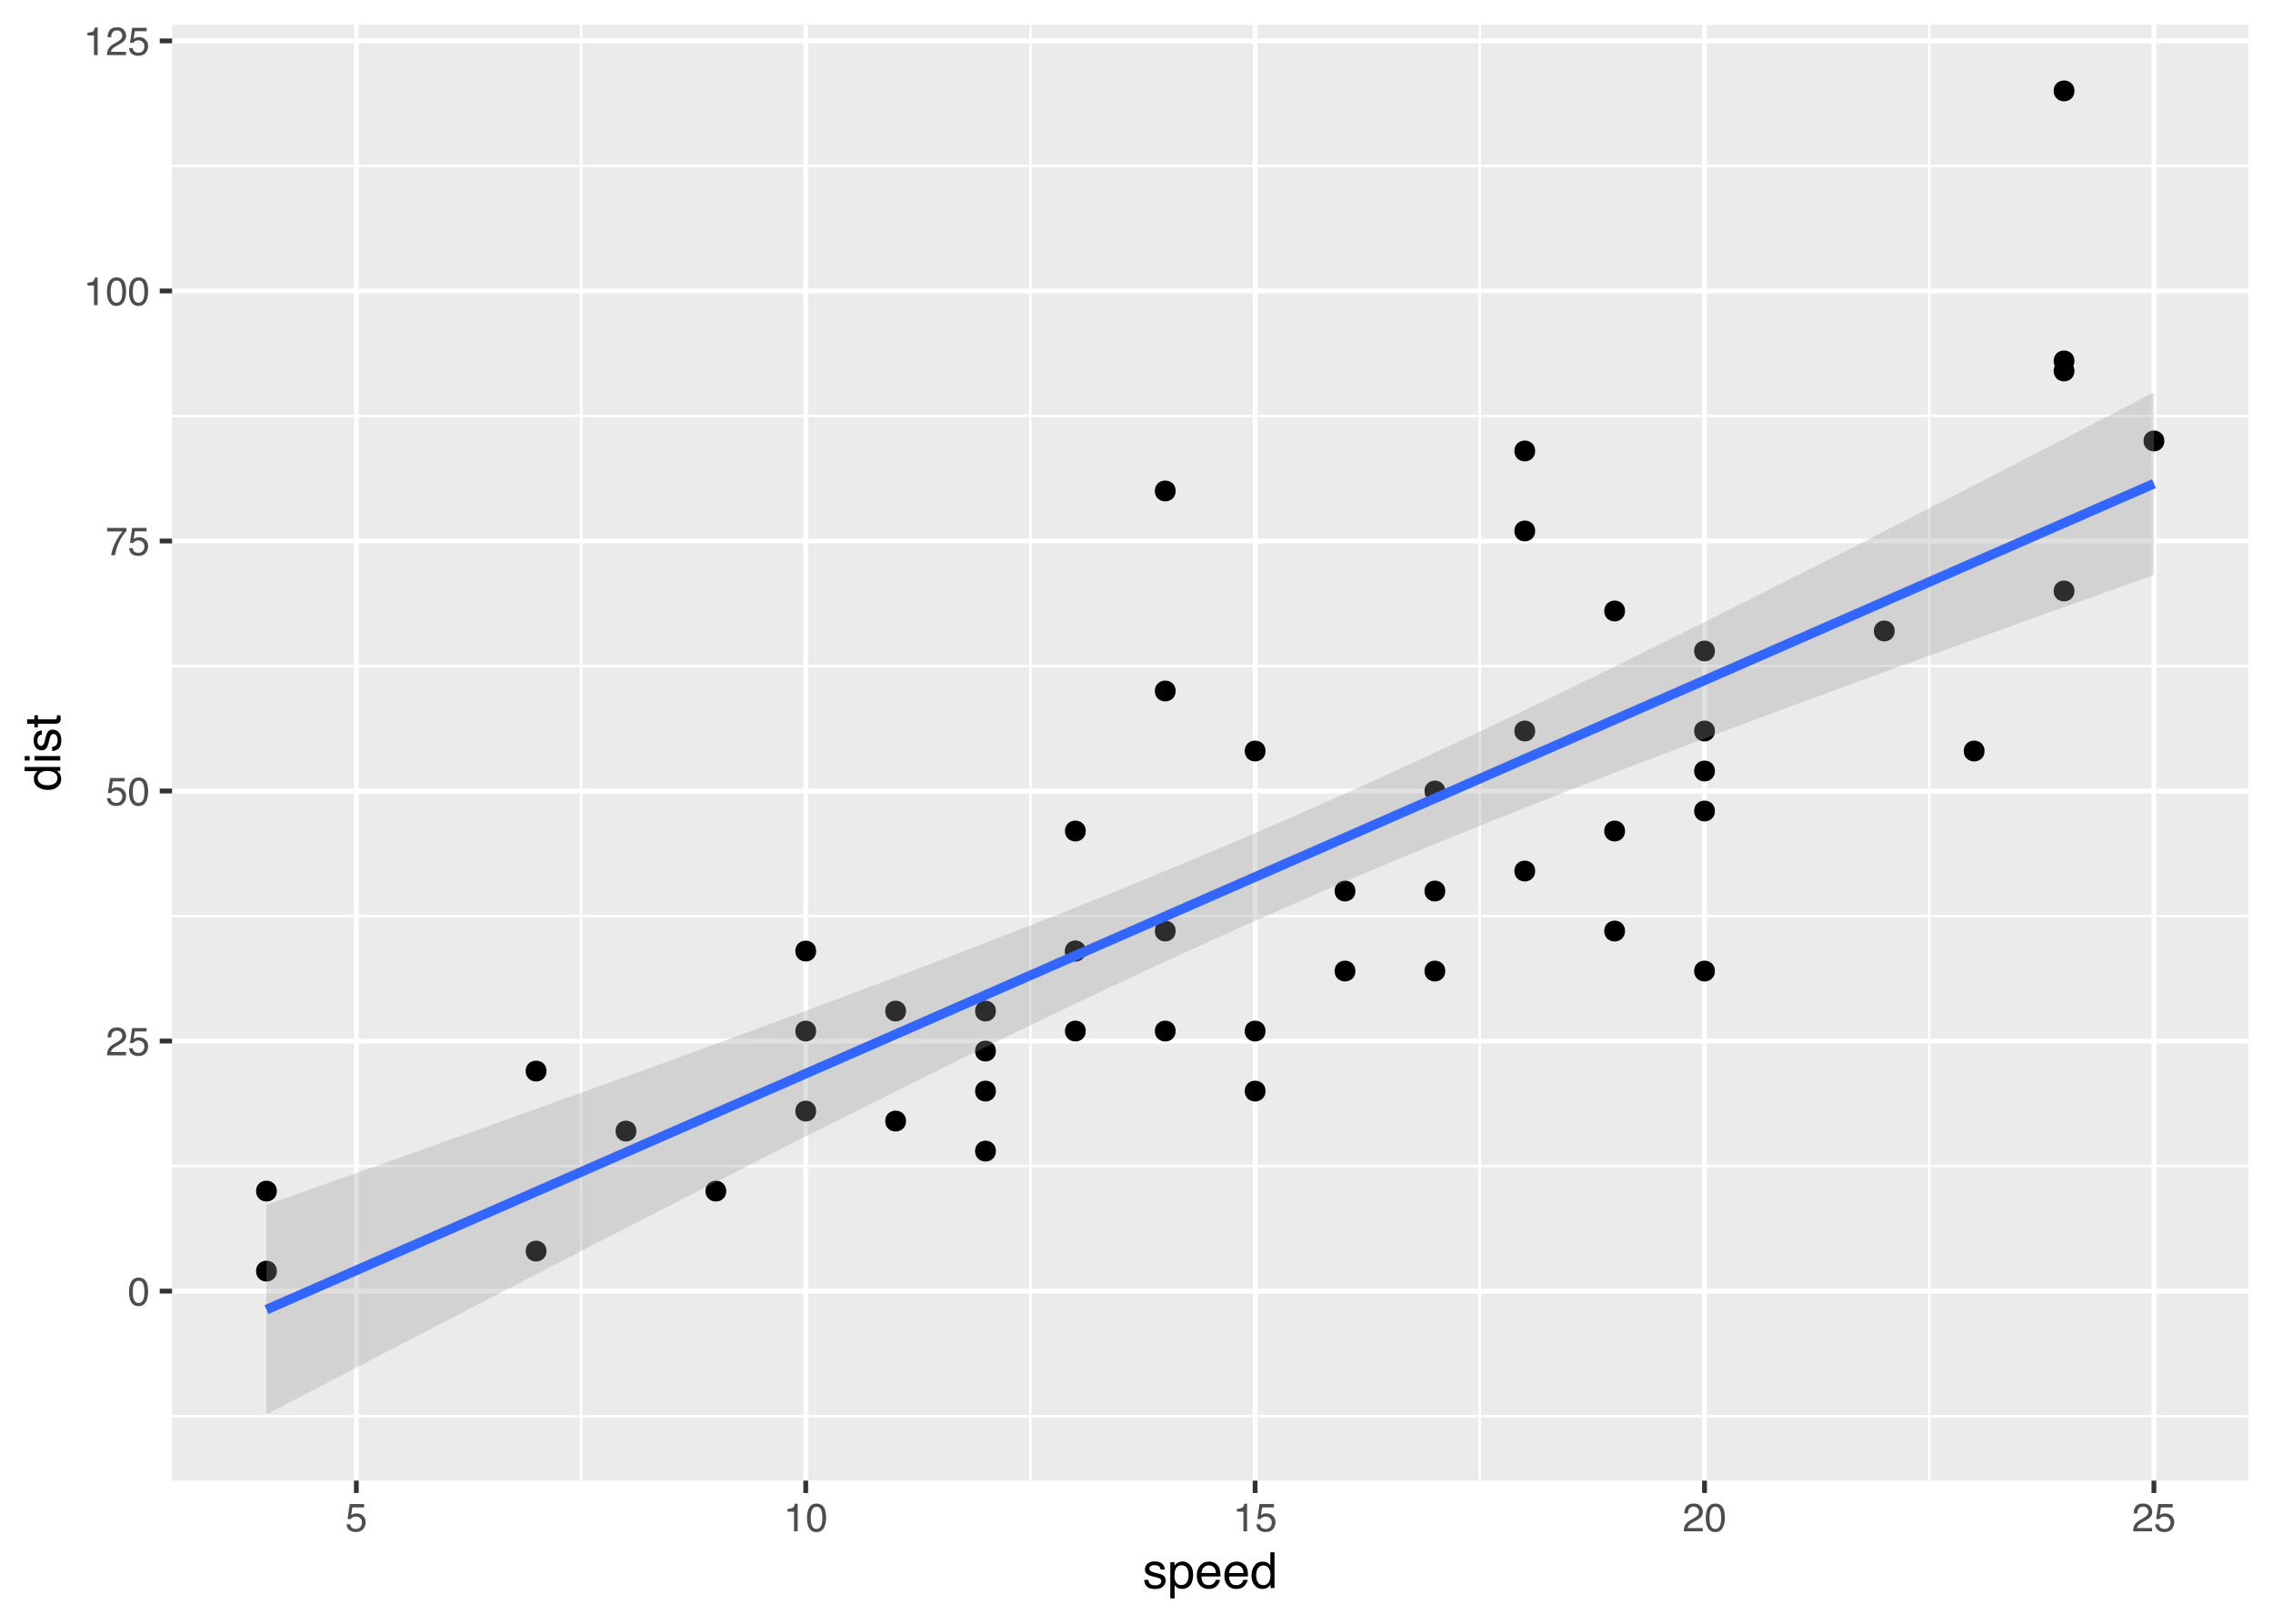 <?xml version="1.0" encoding="UTF-8"?>
<svg xmlns="http://www.w3.org/2000/svg" xmlns:xlink="http://www.w3.org/1999/xlink" width="504pt" height="360pt" viewBox="0 0 504 360" version="1.1">
<defs>
<g>
<symbol overflow="visible" id="glyph0-0">
<path style="stroke:none;" d="M 0.281 0 L 0.281 -6.312 L 5.297 -6.312 L 5.297 0 Z M 4.5 -0.797 L 4.5 -5.516 L 1.078 -5.516 L 1.078 -0.797 Z M 4.5 -0.797 "/>
</symbol>
<symbol overflow="visible" id="glyph0-1">
<path style="stroke:none;" d="M 2.375 -6.156 C 3.176 -6.156 3.754 -5.828 4.109 -5.172 C 4.379 -4.66 4.516 -3.961 4.516 -3.078 C 4.516 -2.242 4.391 -1.555 4.141 -1.016 C 3.785 -0.223 3.195 0.172 2.375 0.172 C 1.633 0.172 1.082 -0.148 0.719 -0.797 C 0.426 -1.328 0.281 -2.047 0.281 -2.953 C 0.281 -3.648 0.367 -4.25 0.547 -4.75 C 0.879 -5.688 1.488 -6.156 2.375 -6.156 Z M 2.375 -0.531 C 2.77 -0.531 3.086 -0.707 3.328 -1.062 C 3.566 -1.426 3.688 -2.086 3.688 -3.047 C 3.688 -3.754 3.598 -4.332 3.422 -4.781 C 3.254 -5.227 2.922 -5.453 2.422 -5.453 C 1.973 -5.453 1.641 -5.238 1.422 -4.812 C 1.211 -4.383 1.109 -3.754 1.109 -2.922 C 1.109 -2.297 1.176 -1.789 1.312 -1.406 C 1.52 -0.82 1.875 -0.531 2.375 -0.531 Z M 2.375 -0.531 "/>
</symbol>
<symbol overflow="visible" id="glyph0-2">
<path style="stroke:none;" d="M 0.281 0 C 0.301 -0.531 0.406 -0.988 0.594 -1.375 C 0.789 -1.77 1.164 -2.129 1.719 -2.453 L 2.547 -2.922 C 2.91 -3.141 3.164 -3.328 3.312 -3.484 C 3.551 -3.711 3.672 -3.984 3.672 -4.297 C 3.672 -4.648 3.562 -4.93 3.344 -5.141 C 3.133 -5.359 2.848 -5.469 2.484 -5.469 C 1.961 -5.469 1.598 -5.266 1.391 -4.859 C 1.285 -4.648 1.227 -4.352 1.219 -3.969 L 0.422 -3.969 C 0.43 -4.5 0.531 -4.938 0.719 -5.281 C 1.051 -5.875 1.645 -6.172 2.5 -6.172 C 3.195 -6.172 3.707 -5.977 4.031 -5.594 C 4.363 -5.219 4.531 -4.797 4.531 -4.328 C 4.531 -3.836 4.352 -3.414 4 -3.062 C 3.801 -2.863 3.441 -2.617 2.922 -2.328 L 2.344 -2 C 2.062 -1.844 1.836 -1.695 1.672 -1.562 C 1.391 -1.312 1.211 -1.035 1.141 -0.734 L 4.5 -0.734 L 4.5 0 Z M 0.281 0 "/>
</symbol>
<symbol overflow="visible" id="glyph0-3">
<path style="stroke:none;" d="M 1.094 -1.562 C 1.133 -1.125 1.336 -0.82 1.703 -0.656 C 1.879 -0.57 2.094 -0.531 2.344 -0.531 C 2.801 -0.531 3.141 -0.676 3.359 -0.969 C 3.578 -1.258 3.688 -1.582 3.688 -1.938 C 3.688 -2.363 3.555 -2.691 3.297 -2.922 C 3.035 -3.16 2.719 -3.281 2.344 -3.281 C 2.082 -3.281 1.852 -3.227 1.656 -3.125 C 1.469 -3.02 1.305 -2.879 1.172 -2.703 L 0.5 -2.734 L 0.969 -6.047 L 4.172 -6.047 L 4.172 -5.297 L 1.562 -5.297 L 1.297 -3.594 C 1.43 -3.695 1.566 -3.773 1.703 -3.828 C 1.93 -3.93 2.195 -3.984 2.5 -3.984 C 3.062 -3.984 3.535 -3.801 3.922 -3.438 C 4.316 -3.07 4.516 -2.609 4.516 -2.047 C 4.516 -1.461 4.332 -0.945 3.969 -0.5 C 3.613 -0.062 3.047 0.156 2.266 0.156 C 1.754 0.156 1.305 0.016 0.922 -0.266 C 0.547 -0.547 0.332 -0.977 0.281 -1.562 Z M 1.094 -1.562 "/>
</symbol>
<symbol overflow="visible" id="glyph0-4">
<path style="stroke:none;" d="M 4.594 -6.047 L 4.594 -5.375 C 4.395 -5.176 4.129 -4.836 3.797 -4.359 C 3.473 -3.891 3.188 -3.379 2.938 -2.828 C 2.688 -2.297 2.5 -1.812 2.375 -1.375 C 2.289 -1.082 2.18 -0.625 2.047 0 L 1.203 0 C 1.391 -1.176 1.816 -2.344 2.484 -3.5 C 2.879 -4.188 3.289 -4.773 3.719 -5.266 L 0.328 -5.266 L 0.328 -6.047 Z M 4.594 -6.047 "/>
</symbol>
<symbol overflow="visible" id="glyph0-5">
<path style="stroke:none;" d="M 0.844 -4.359 L 0.844 -4.953 C 1.395 -5.004 1.781 -5.094 2 -5.219 C 2.227 -5.344 2.395 -5.645 2.5 -6.125 L 3.109 -6.125 L 3.109 0 L 2.297 0 L 2.297 -4.359 Z M 0.844 -4.359 "/>
</symbol>
<symbol overflow="visible" id="glyph1-0">
<path style="stroke:none;" d="M 0.359 0 L 0.359 -7.891 L 6.625 -7.891 L 6.625 0 Z M 5.625 -0.984 L 5.625 -6.906 L 1.344 -6.906 L 1.344 -0.984 Z M 5.625 -0.984 "/>
</symbol>
<symbol overflow="visible" id="glyph1-1">
<path style="stroke:none;" d="M 1.281 -1.812 C 1.312 -1.488 1.395 -1.238 1.531 -1.062 C 1.77 -0.75 2.191 -0.594 2.797 -0.594 C 3.148 -0.594 3.461 -0.672 3.734 -0.828 C 4.004 -0.984 4.141 -1.223 4.141 -1.547 C 4.141 -1.797 4.031 -1.984 3.812 -2.109 C 3.676 -2.191 3.398 -2.285 2.984 -2.391 L 2.219 -2.578 C 1.727 -2.703 1.367 -2.836 1.141 -2.984 C 0.723 -3.254 0.516 -3.617 0.516 -4.078 C 0.516 -4.617 0.707 -5.055 1.094 -5.391 C 1.488 -5.734 2.02 -5.906 2.688 -5.906 C 3.551 -5.906 4.176 -5.648 4.562 -5.141 C 4.801 -4.816 4.914 -4.469 4.906 -4.094 L 4 -4.094 C 3.977 -4.312 3.898 -4.508 3.766 -4.688 C 3.547 -4.945 3.16 -5.078 2.609 -5.078 C 2.242 -5.078 1.969 -5.004 1.781 -4.859 C 1.594 -4.723 1.5 -4.539 1.5 -4.312 C 1.5 -4.062 1.625 -3.863 1.875 -3.719 C 2.008 -3.625 2.219 -3.539 2.5 -3.469 L 3.141 -3.312 C 3.836 -3.145 4.301 -2.984 4.531 -2.828 C 4.914 -2.578 5.109 -2.191 5.109 -1.672 C 5.109 -1.148 4.91 -0.703 4.516 -0.328 C 4.129 0.035 3.539 0.219 2.75 0.219 C 1.895 0.219 1.285 0.023 0.922 -0.359 C 0.566 -0.754 0.379 -1.238 0.359 -1.812 Z M 2.719 -5.891 Z M 2.719 -5.891 "/>
</symbol>
<symbol overflow="visible" id="glyph1-2">
<path style="stroke:none;" d="M 3.141 -0.656 C 3.586 -0.656 3.957 -0.844 4.25 -1.219 C 4.551 -1.594 4.703 -2.156 4.703 -2.906 C 4.703 -3.363 4.641 -3.758 4.516 -4.094 C 4.266 -4.727 3.805 -5.047 3.141 -5.047 C 2.461 -5.047 2.004 -4.711 1.766 -4.047 C 1.629 -3.68 1.562 -3.223 1.562 -2.672 C 1.562 -2.234 1.629 -1.859 1.766 -1.547 C 2.016 -0.953 2.473 -0.656 3.141 -0.656 Z M 0.641 -5.719 L 1.578 -5.719 L 1.578 -4.969 C 1.766 -5.227 1.973 -5.426 2.203 -5.562 C 2.535 -5.781 2.922 -5.891 3.359 -5.891 C 4.004 -5.891 4.555 -5.641 5.016 -5.141 C 5.473 -4.641 5.703 -3.926 5.703 -3 C 5.703 -1.75 5.375 -0.852 4.719 -0.312 C 4.301 0.02 3.816 0.188 3.266 0.188 C 2.828 0.188 2.461 0.094 2.172 -0.094 C 2.004 -0.195 1.812 -0.379 1.594 -0.641 L 1.594 2.297 L 0.641 2.297 Z M 0.641 -5.719 "/>
</symbol>
<symbol overflow="visible" id="glyph1-3">
<path style="stroke:none;" d="M 3.109 -5.875 C 3.516 -5.875 3.906 -5.781 4.281 -5.594 C 4.664 -5.406 4.961 -5.156 5.172 -4.844 C 5.359 -4.562 5.484 -4.223 5.547 -3.828 C 5.609 -3.566 5.641 -3.145 5.641 -2.562 L 1.422 -2.562 C 1.441 -1.977 1.578 -1.508 1.828 -1.156 C 2.086 -0.812 2.488 -0.641 3.031 -0.641 C 3.539 -0.641 3.945 -0.805 4.25 -1.141 C 4.414 -1.328 4.535 -1.551 4.609 -1.812 L 5.562 -1.812 C 5.531 -1.594 5.441 -1.352 5.297 -1.094 C 5.16 -0.832 5.004 -0.625 4.828 -0.469 C 4.535 -0.176 4.176 0.02 3.75 0.125 C 3.508 0.176 3.242 0.203 2.953 0.203 C 2.234 0.203 1.625 -0.055 1.125 -0.578 C 0.633 -1.098 0.391 -1.828 0.391 -2.766 C 0.391 -3.691 0.641 -4.441 1.141 -5.016 C 1.641 -5.586 2.297 -5.875 3.109 -5.875 Z M 4.641 -3.328 C 4.609 -3.754 4.52 -4.094 4.375 -4.344 C 4.102 -4.801 3.66 -5.031 3.047 -5.031 C 2.598 -5.031 2.223 -4.867 1.922 -4.547 C 1.629 -4.234 1.473 -3.828 1.453 -3.328 Z M 3.016 -5.891 Z M 3.016 -5.891 "/>
</symbol>
<symbol overflow="visible" id="glyph1-4">
<path style="stroke:none;" d="M 1.328 -2.812 C 1.328 -2.195 1.457 -1.68 1.719 -1.266 C 1.977 -0.848 2.395 -0.641 2.969 -0.641 C 3.414 -0.641 3.781 -0.832 4.062 -1.219 C 4.352 -1.602 4.5 -2.156 4.5 -2.875 C 4.5 -3.602 4.348 -4.141 4.047 -4.484 C 3.754 -4.836 3.391 -5.016 2.953 -5.016 C 2.473 -5.016 2.082 -4.828 1.781 -4.453 C 1.477 -4.078 1.328 -3.531 1.328 -2.812 Z M 2.781 -5.859 C 3.219 -5.859 3.586 -5.766 3.891 -5.578 C 4.055 -5.473 4.25 -5.285 4.469 -5.016 L 4.469 -7.922 L 5.391 -7.922 L 5.391 0 L 4.531 0 L 4.531 -0.797 C 4.301 -0.441 4.031 -0.188 3.719 -0.031 C 3.414 0.125 3.066 0.203 2.672 0.203 C 2.023 0.203 1.469 -0.062 1 -0.594 C 0.531 -1.133 0.297 -1.852 0.297 -2.75 C 0.297 -3.594 0.508 -4.32 0.938 -4.938 C 1.363 -5.551 1.977 -5.859 2.781 -5.859 Z M 2.781 -5.859 "/>
</symbol>
<symbol overflow="visible" id="glyph2-0">
<path style="stroke:none;" d="M 0 -0.359 L -7.891 -0.359 L -7.891 -6.625 L 0 -6.625 Z M -0.984 -5.625 L -6.906 -5.625 L -6.906 -1.344 L -0.984 -1.344 Z M -0.984 -5.625 "/>
</symbol>
<symbol overflow="visible" id="glyph2-1">
<path style="stroke:none;" d="M -2.812 -1.328 C -2.195 -1.328 -1.68 -1.457 -1.266 -1.719 C -0.848 -1.977 -0.641 -2.395 -0.641 -2.969 C -0.641 -3.414 -0.832 -3.781 -1.219 -4.062 C -1.602 -4.352 -2.156 -4.5 -2.875 -4.5 C -3.602 -4.5 -4.141 -4.348 -4.484 -4.047 C -4.836 -3.754 -5.016 -3.391 -5.016 -2.953 C -5.016 -2.473 -4.828 -2.082 -4.453 -1.781 C -4.078 -1.477 -3.531 -1.328 -2.812 -1.328 Z M -5.859 -2.781 C -5.859 -3.219 -5.766 -3.586 -5.578 -3.891 C -5.473 -4.055 -5.285 -4.25 -5.016 -4.469 L -7.922 -4.469 L -7.922 -5.391 L 0 -5.391 L 0 -4.531 L -0.797 -4.531 C -0.441 -4.301 -0.188 -4.031 -0.031 -3.719 C 0.125 -3.414 0.203 -3.066 0.203 -2.672 C 0.203 -2.023 -0.062 -1.469 -0.594 -1 C -1.133 -0.531 -1.852 -0.297 -2.75 -0.297 C -3.594 -0.297 -4.32 -0.508 -4.938 -0.938 C -5.551 -1.363 -5.859 -1.977 -5.859 -2.781 Z M -5.859 -2.781 "/>
</symbol>
<symbol overflow="visible" id="glyph2-2">
<path style="stroke:none;" d="M -5.719 -0.703 L -5.719 -1.688 L 0 -1.688 L 0 -0.703 Z M -7.891 -0.703 L -7.891 -1.688 L -6.797 -1.688 L -6.797 -0.703 Z M -7.891 -0.703 "/>
</symbol>
<symbol overflow="visible" id="glyph2-3">
<path style="stroke:none;" d="M -1.812 -1.281 C -1.488 -1.312 -1.238 -1.395 -1.062 -1.531 C -0.75 -1.77 -0.594 -2.191 -0.594 -2.797 C -0.594 -3.148 -0.672 -3.461 -0.828 -3.734 C -0.984 -4.004 -1.223 -4.141 -1.547 -4.141 C -1.797 -4.141 -1.984 -4.031 -2.109 -3.812 C -2.191 -3.676 -2.285 -3.398 -2.391 -2.984 L -2.578 -2.219 C -2.703 -1.727 -2.836 -1.367 -2.984 -1.141 C -3.254 -0.723 -3.617 -0.516 -4.078 -0.516 C -4.617 -0.516 -5.055 -0.707 -5.391 -1.094 C -5.734 -1.488 -5.906 -2.02 -5.906 -2.688 C -5.906 -3.551 -5.648 -4.176 -5.141 -4.562 C -4.816 -4.801 -4.469 -4.914 -4.094 -4.906 L -4.094 -4 C -4.312 -3.977 -4.508 -3.898 -4.688 -3.766 C -4.945 -3.547 -5.078 -3.16 -5.078 -2.609 C -5.078 -2.242 -5.004 -1.969 -4.859 -1.781 C -4.723 -1.594 -4.539 -1.5 -4.312 -1.5 C -4.062 -1.5 -3.863 -1.625 -3.719 -1.875 C -3.625 -2.008 -3.539 -2.219 -3.469 -2.5 L -3.312 -3.141 C -3.145 -3.836 -2.984 -4.301 -2.828 -4.531 C -2.578 -4.914 -2.191 -5.109 -1.672 -5.109 C -1.148 -5.109 -0.703 -4.91 -0.328 -4.516 C 0.035 -4.129 0.219 -3.539 0.219 -2.75 C 0.219 -1.895 0.023 -1.285 -0.359 -0.922 C -0.754 -0.566 -1.238 -0.379 -1.812 -0.359 Z M -5.891 -2.719 Z M -5.891 -2.719 "/>
</symbol>
<symbol overflow="visible" id="glyph2-4">
<path style="stroke:none;" d="M -7.359 -0.906 L -7.359 -1.875 L -5.75 -1.875 L -5.75 -2.797 L -4.969 -2.797 L -4.969 -1.875 L -1.203 -1.875 C -1.004 -1.875 -0.875 -1.941 -0.812 -2.078 C -0.77 -2.16 -0.75 -2.285 -0.75 -2.453 C -0.75 -2.504 -0.75 -2.555 -0.75 -2.609 C -0.75 -2.66 -0.754 -2.723 -0.766 -2.797 L 0 -2.797 C 0.031 -2.68 0.051 -2.562 0.062 -2.438 C 0.082 -2.32 0.094 -2.195 0.094 -2.062 C 0.094 -1.613 -0.02 -1.305 -0.25 -1.141 C -0.488 -0.984 -0.789 -0.906 -1.156 -0.906 L -4.969 -0.906 L -4.969 -0.125 L -5.75 -0.125 L -5.75 -0.906 Z M -7.359 -0.906 "/>
</symbol>
</g>
<clipPath id="clip1">
  <path d="M 38.156 5.48 L 498.52 5.48 L 498.52 328.27 L 38.156 328.27 Z M 38.156 5.48 "/>
</clipPath>
<clipPath id="clip2">
  <path d="M 38.156 313 L 498.52 313 L 498.52 315 L 38.156 315 Z M 38.156 313 "/>
</clipPath>
<clipPath id="clip3">
  <path d="M 38.156 258 L 498.52 258 L 498.52 259 L 38.156 259 Z M 38.156 258 "/>
</clipPath>
<clipPath id="clip4">
  <path d="M 38.156 202 L 498.52 202 L 498.52 204 L 38.156 204 Z M 38.156 202 "/>
</clipPath>
<clipPath id="clip5">
  <path d="M 38.156 147 L 498.52 147 L 498.52 148 L 38.156 148 Z M 38.156 147 "/>
</clipPath>
<clipPath id="clip6">
  <path d="M 38.156 91 L 498.52 91 L 498.52 93 L 38.156 93 Z M 38.156 91 "/>
</clipPath>
<clipPath id="clip7">
  <path d="M 38.156 36 L 498.52 36 L 498.52 38 L 38.156 38 Z M 38.156 36 "/>
</clipPath>
<clipPath id="clip8">
  <path d="M 128 5.48 L 130 5.48 L 130 328.27 L 128 328.27 Z M 128 5.48 "/>
</clipPath>
<clipPath id="clip9">
  <path d="M 228 5.48 L 229 5.48 L 229 328.27 L 228 328.27 Z M 228 5.48 "/>
</clipPath>
<clipPath id="clip10">
  <path d="M 327 5.48 L 329 5.48 L 329 328.27 L 327 328.27 Z M 327 5.48 "/>
</clipPath>
<clipPath id="clip11">
  <path d="M 427 5.48 L 429 5.48 L 429 328.27 L 427 328.27 Z M 427 5.48 "/>
</clipPath>
<clipPath id="clip12">
  <path d="M 38.156 285 L 498.52 285 L 498.52 287 L 38.156 287 Z M 38.156 285 "/>
</clipPath>
<clipPath id="clip13">
  <path d="M 38.156 230 L 498.52 230 L 498.52 232 L 38.156 232 Z M 38.156 230 "/>
</clipPath>
<clipPath id="clip14">
  <path d="M 38.156 174 L 498.52 174 L 498.52 176 L 38.156 176 Z M 38.156 174 "/>
</clipPath>
<clipPath id="clip15">
  <path d="M 38.156 119 L 498.52 119 L 498.52 121 L 38.156 121 Z M 38.156 119 "/>
</clipPath>
<clipPath id="clip16">
  <path d="M 38.156 63 L 498.52 63 L 498.52 66 L 38.156 66 Z M 38.156 63 "/>
</clipPath>
<clipPath id="clip17">
  <path d="M 38.156 8 L 498.52 8 L 498.52 10 L 38.156 10 Z M 38.156 8 "/>
</clipPath>
<clipPath id="clip18">
  <path d="M 78 5.48 L 80 5.48 L 80 328.27 L 78 328.27 Z M 78 5.48 "/>
</clipPath>
<clipPath id="clip19">
  <path d="M 178 5.48 L 180 5.48 L 180 328.27 L 178 328.27 Z M 178 5.48 "/>
</clipPath>
<clipPath id="clip20">
  <path d="M 277 5.48 L 279 5.48 L 279 328.27 L 277 328.27 Z M 277 5.48 "/>
</clipPath>
<clipPath id="clip21">
  <path d="M 377 5.48 L 379 5.48 L 379 328.27 L 377 328.27 Z M 377 5.48 "/>
</clipPath>
<clipPath id="clip22">
  <path d="M 477 5.48 L 479 5.48 L 479 328.27 L 477 328.27 Z M 477 5.48 "/>
</clipPath>
</defs>
<g id="surface29">
<rect x="0" y="0" width="504" height="360" style="fill:rgb(100%,100%,100%);fill-opacity:1;stroke:none;"/>
<rect x="0" y="0" width="504" height="360" style="fill:rgb(100%,100%,100%);fill-opacity:1;stroke:none;"/>
<path style="fill:none;stroke-width:1.067;stroke-linecap:round;stroke-linejoin:round;stroke:rgb(100%,100%,100%);stroke-opacity:1;stroke-miterlimit:10;" d="M 0 360 L 504 360 L 504 0 L 0 0 Z M 0 360 "/>
<g clip-path="url(#clip1)" clip-rule="nonzero">
<path style=" stroke:none;fill-rule:nonzero;fill:rgb(92.157%,92.157%,92.157%);fill-opacity:1;" d="M 38.156 328.266 L 498.52 328.266 L 498.52 5.477 L 38.156 5.477 Z M 38.156 328.266 "/>
</g>
<g clip-path="url(#clip2)" clip-rule="nonzero">
<path style="fill:none;stroke-width:0.533;stroke-linecap:butt;stroke-linejoin:round;stroke:rgb(100%,100%,100%);stroke-opacity:1;stroke-miterlimit:10;" d="M 38.156 313.973 L 498.52 313.973 "/>
</g>
<g clip-path="url(#clip3)" clip-rule="nonzero">
<path style="fill:none;stroke-width:0.533;stroke-linecap:butt;stroke-linejoin:round;stroke:rgb(100%,100%,100%);stroke-opacity:1;stroke-miterlimit:10;" d="M 38.156 258.535 L 498.52 258.535 "/>
</g>
<g clip-path="url(#clip4)" clip-rule="nonzero">
<path style="fill:none;stroke-width:0.533;stroke-linecap:butt;stroke-linejoin:round;stroke:rgb(100%,100%,100%);stroke-opacity:1;stroke-miterlimit:10;" d="M 38.156 203.098 L 498.52 203.098 "/>
</g>
<g clip-path="url(#clip5)" clip-rule="nonzero">
<path style="fill:none;stroke-width:0.533;stroke-linecap:butt;stroke-linejoin:round;stroke:rgb(100%,100%,100%);stroke-opacity:1;stroke-miterlimit:10;" d="M 38.156 147.66 L 498.52 147.66 "/>
</g>
<g clip-path="url(#clip6)" clip-rule="nonzero">
<path style="fill:none;stroke-width:0.533;stroke-linecap:butt;stroke-linejoin:round;stroke:rgb(100%,100%,100%);stroke-opacity:1;stroke-miterlimit:10;" d="M 38.156 92.223 L 498.52 92.223 "/>
</g>
<g clip-path="url(#clip7)" clip-rule="nonzero">
<path style="fill:none;stroke-width:0.533;stroke-linecap:butt;stroke-linejoin:round;stroke:rgb(100%,100%,100%);stroke-opacity:1;stroke-miterlimit:10;" d="M 38.156 36.781 L 498.52 36.781 "/>
</g>
<g clip-path="url(#clip8)" clip-rule="nonzero">
<path style="fill:none;stroke-width:0.533;stroke-linecap:butt;stroke-linejoin:round;stroke:rgb(100%,100%,100%);stroke-opacity:1;stroke-miterlimit:10;" d="M 128.836 328.266 L 128.836 5.48 "/>
</g>
<g clip-path="url(#clip9)" clip-rule="nonzero">
<path style="fill:none;stroke-width:0.533;stroke-linecap:butt;stroke-linejoin:round;stroke:rgb(100%,100%,100%);stroke-opacity:1;stroke-miterlimit:10;" d="M 228.48 328.266 L 228.48 5.48 "/>
</g>
<g clip-path="url(#clip10)" clip-rule="nonzero">
<path style="fill:none;stroke-width:0.533;stroke-linecap:butt;stroke-linejoin:round;stroke:rgb(100%,100%,100%);stroke-opacity:1;stroke-miterlimit:10;" d="M 328.125 328.266 L 328.125 5.48 "/>
</g>
<g clip-path="url(#clip11)" clip-rule="nonzero">
<path style="fill:none;stroke-width:0.533;stroke-linecap:butt;stroke-linejoin:round;stroke:rgb(100%,100%,100%);stroke-opacity:1;stroke-miterlimit:10;" d="M 427.773 328.266 L 427.773 5.48 "/>
</g>
<g clip-path="url(#clip12)" clip-rule="nonzero">
<path style="fill:none;stroke-width:1.067;stroke-linecap:butt;stroke-linejoin:round;stroke:rgb(100%,100%,100%);stroke-opacity:1;stroke-miterlimit:10;" d="M 38.156 286.254 L 498.52 286.254 "/>
</g>
<g clip-path="url(#clip13)" clip-rule="nonzero">
<path style="fill:none;stroke-width:1.067;stroke-linecap:butt;stroke-linejoin:round;stroke:rgb(100%,100%,100%);stroke-opacity:1;stroke-miterlimit:10;" d="M 38.156 230.816 L 498.52 230.816 "/>
</g>
<g clip-path="url(#clip14)" clip-rule="nonzero">
<path style="fill:none;stroke-width:1.067;stroke-linecap:butt;stroke-linejoin:round;stroke:rgb(100%,100%,100%);stroke-opacity:1;stroke-miterlimit:10;" d="M 38.156 175.379 L 498.52 175.379 "/>
</g>
<g clip-path="url(#clip15)" clip-rule="nonzero">
<path style="fill:none;stroke-width:1.067;stroke-linecap:butt;stroke-linejoin:round;stroke:rgb(100%,100%,100%);stroke-opacity:1;stroke-miterlimit:10;" d="M 38.156 119.941 L 498.52 119.941 "/>
</g>
<g clip-path="url(#clip16)" clip-rule="nonzero">
<path style="fill:none;stroke-width:1.067;stroke-linecap:butt;stroke-linejoin:round;stroke:rgb(100%,100%,100%);stroke-opacity:1;stroke-miterlimit:10;" d="M 38.156 64.504 L 498.52 64.504 "/>
</g>
<g clip-path="url(#clip17)" clip-rule="nonzero">
<path style="fill:none;stroke-width:1.067;stroke-linecap:butt;stroke-linejoin:round;stroke:rgb(100%,100%,100%);stroke-opacity:1;stroke-miterlimit:10;" d="M 38.156 9.062 L 498.52 9.062 "/>
</g>
<g clip-path="url(#clip18)" clip-rule="nonzero">
<path style="fill:none;stroke-width:1.067;stroke-linecap:butt;stroke-linejoin:round;stroke:rgb(100%,100%,100%);stroke-opacity:1;stroke-miterlimit:10;" d="M 79.012 328.266 L 79.012 5.48 "/>
</g>
<g clip-path="url(#clip19)" clip-rule="nonzero">
<path style="fill:none;stroke-width:1.067;stroke-linecap:butt;stroke-linejoin:round;stroke:rgb(100%,100%,100%);stroke-opacity:1;stroke-miterlimit:10;" d="M 178.656 328.266 L 178.656 5.48 "/>
</g>
<g clip-path="url(#clip20)" clip-rule="nonzero">
<path style="fill:none;stroke-width:1.067;stroke-linecap:butt;stroke-linejoin:round;stroke:rgb(100%,100%,100%);stroke-opacity:1;stroke-miterlimit:10;" d="M 278.305 328.266 L 278.305 5.48 "/>
</g>
<g clip-path="url(#clip21)" clip-rule="nonzero">
<path style="fill:none;stroke-width:1.067;stroke-linecap:butt;stroke-linejoin:round;stroke:rgb(100%,100%,100%);stroke-opacity:1;stroke-miterlimit:10;" d="M 377.949 328.266 L 377.949 5.48 "/>
</g>
<g clip-path="url(#clip22)" clip-rule="nonzero">
<path style="fill:none;stroke-width:1.067;stroke-linecap:butt;stroke-linejoin:round;stroke:rgb(100%,100%,100%);stroke-opacity:1;stroke-miterlimit:10;" d="M 477.594 328.266 L 477.594 5.48 "/>
</g>
<path style="fill-rule:nonzero;fill:rgb(0%,0%,0%);fill-opacity:1;stroke-width:0.709;stroke-linecap:round;stroke-linejoin:round;stroke:rgb(0%,0%,0%);stroke-opacity:1;stroke-miterlimit:10;" d="M 61.035 281.82 C 61.035 284.426 57.129 284.426 57.129 281.82 C 57.129 279.211 61.035 279.211 61.035 281.82 "/>
<path style="fill-rule:nonzero;fill:rgb(0%,0%,0%);fill-opacity:1;stroke-width:0.709;stroke-linecap:round;stroke-linejoin:round;stroke:rgb(0%,0%,0%);stroke-opacity:1;stroke-miterlimit:10;" d="M 61.035 264.078 C 61.035 266.684 57.129 266.684 57.129 264.078 C 57.129 261.473 61.035 261.473 61.035 264.078 "/>
<path style="fill-rule:nonzero;fill:rgb(0%,0%,0%);fill-opacity:1;stroke-width:0.709;stroke-linecap:round;stroke-linejoin:round;stroke:rgb(0%,0%,0%);stroke-opacity:1;stroke-miterlimit:10;" d="M 120.824 277.383 C 120.824 279.992 116.914 279.992 116.914 277.383 C 116.914 274.777 120.824 274.777 120.824 277.383 "/>
<path style="fill-rule:nonzero;fill:rgb(0%,0%,0%);fill-opacity:1;stroke-width:0.709;stroke-linecap:round;stroke-linejoin:round;stroke:rgb(0%,0%,0%);stroke-opacity:1;stroke-miterlimit:10;" d="M 120.824 237.469 C 120.824 240.074 116.914 240.074 116.914 237.469 C 116.914 234.863 120.824 234.863 120.824 237.469 "/>
<path style="fill-rule:nonzero;fill:rgb(0%,0%,0%);fill-opacity:1;stroke-width:0.709;stroke-linecap:round;stroke-linejoin:round;stroke:rgb(0%,0%,0%);stroke-opacity:1;stroke-miterlimit:10;" d="M 140.754 250.773 C 140.754 253.379 136.844 253.379 136.844 250.773 C 136.844 248.168 140.754 248.168 140.754 250.773 "/>
<path style="fill-rule:nonzero;fill:rgb(0%,0%,0%);fill-opacity:1;stroke-width:0.709;stroke-linecap:round;stroke-linejoin:round;stroke:rgb(0%,0%,0%);stroke-opacity:1;stroke-miterlimit:10;" d="M 160.684 264.078 C 160.684 266.684 156.773 266.684 156.773 264.078 C 156.773 261.473 160.684 261.473 160.684 264.078 "/>
<path style="fill-rule:nonzero;fill:rgb(0%,0%,0%);fill-opacity:1;stroke-width:0.709;stroke-linecap:round;stroke-linejoin:round;stroke:rgb(0%,0%,0%);stroke-opacity:1;stroke-miterlimit:10;" d="M 180.613 246.34 C 180.613 248.945 176.703 248.945 176.703 246.34 C 176.703 243.734 180.613 243.734 180.613 246.34 "/>
<path style="fill-rule:nonzero;fill:rgb(0%,0%,0%);fill-opacity:1;stroke-width:0.709;stroke-linecap:round;stroke-linejoin:round;stroke:rgb(0%,0%,0%);stroke-opacity:1;stroke-miterlimit:10;" d="M 180.613 228.598 C 180.613 231.207 176.703 231.207 176.703 228.598 C 176.703 225.992 180.613 225.992 180.613 228.598 "/>
<path style="fill-rule:nonzero;fill:rgb(0%,0%,0%);fill-opacity:1;stroke-width:0.709;stroke-linecap:round;stroke-linejoin:round;stroke:rgb(0%,0%,0%);stroke-opacity:1;stroke-miterlimit:10;" d="M 180.613 210.859 C 180.613 213.465 176.703 213.465 176.703 210.859 C 176.703 208.254 180.613 208.254 180.613 210.859 "/>
<path style="fill-rule:nonzero;fill:rgb(0%,0%,0%);fill-opacity:1;stroke-width:0.709;stroke-linecap:round;stroke-linejoin:round;stroke:rgb(0%,0%,0%);stroke-opacity:1;stroke-miterlimit:10;" d="M 200.543 248.555 C 200.543 251.164 196.633 251.164 196.633 248.555 C 196.633 245.949 200.543 245.949 200.543 248.555 "/>
<path style="fill-rule:nonzero;fill:rgb(0%,0%,0%);fill-opacity:1;stroke-width:0.709;stroke-linecap:round;stroke-linejoin:round;stroke:rgb(0%,0%,0%);stroke-opacity:1;stroke-miterlimit:10;" d="M 200.543 224.164 C 200.543 226.77 196.633 226.77 196.633 224.164 C 196.633 221.559 200.543 221.559 200.543 224.164 "/>
<path style="fill-rule:nonzero;fill:rgb(0%,0%,0%);fill-opacity:1;stroke-width:0.709;stroke-linecap:round;stroke-linejoin:round;stroke:rgb(0%,0%,0%);stroke-opacity:1;stroke-miterlimit:10;" d="M 220.469 255.207 C 220.469 257.816 216.562 257.816 216.562 255.207 C 216.562 252.602 220.469 252.602 220.469 255.207 "/>
<path style="fill-rule:nonzero;fill:rgb(0%,0%,0%);fill-opacity:1;stroke-width:0.709;stroke-linecap:round;stroke-linejoin:round;stroke:rgb(0%,0%,0%);stroke-opacity:1;stroke-miterlimit:10;" d="M 220.469 241.902 C 220.469 244.512 216.562 244.512 216.562 241.902 C 216.562 239.297 220.469 239.297 220.469 241.902 "/>
<path style="fill-rule:nonzero;fill:rgb(0%,0%,0%);fill-opacity:1;stroke-width:0.709;stroke-linecap:round;stroke-linejoin:round;stroke:rgb(0%,0%,0%);stroke-opacity:1;stroke-miterlimit:10;" d="M 220.469 233.035 C 220.469 235.641 216.562 235.641 216.562 233.035 C 216.562 230.426 220.469 230.426 220.469 233.035 "/>
<path style="fill-rule:nonzero;fill:rgb(0%,0%,0%);fill-opacity:1;stroke-width:0.709;stroke-linecap:round;stroke-linejoin:round;stroke:rgb(0%,0%,0%);stroke-opacity:1;stroke-miterlimit:10;" d="M 220.469 224.164 C 220.469 226.77 216.562 226.77 216.562 224.164 C 216.562 221.559 220.469 221.559 220.469 224.164 "/>
<path style="fill-rule:nonzero;fill:rgb(0%,0%,0%);fill-opacity:1;stroke-width:0.709;stroke-linecap:round;stroke-linejoin:round;stroke:rgb(0%,0%,0%);stroke-opacity:1;stroke-miterlimit:10;" d="M 240.398 228.598 C 240.398 231.207 236.488 231.207 236.488 228.598 C 236.488 225.992 240.398 225.992 240.398 228.598 "/>
<path style="fill-rule:nonzero;fill:rgb(0%,0%,0%);fill-opacity:1;stroke-width:0.709;stroke-linecap:round;stroke-linejoin:round;stroke:rgb(0%,0%,0%);stroke-opacity:1;stroke-miterlimit:10;" d="M 240.398 210.859 C 240.398 213.465 236.488 213.465 236.488 210.859 C 236.488 208.254 240.398 208.254 240.398 210.859 "/>
<path style="fill-rule:nonzero;fill:rgb(0%,0%,0%);fill-opacity:1;stroke-width:0.709;stroke-linecap:round;stroke-linejoin:round;stroke:rgb(0%,0%,0%);stroke-opacity:1;stroke-miterlimit:10;" d="M 240.398 210.859 C 240.398 213.465 236.488 213.465 236.488 210.859 C 236.488 208.254 240.398 208.254 240.398 210.859 "/>
<path style="fill-rule:nonzero;fill:rgb(0%,0%,0%);fill-opacity:1;stroke-width:0.709;stroke-linecap:round;stroke-linejoin:round;stroke:rgb(0%,0%,0%);stroke-opacity:1;stroke-miterlimit:10;" d="M 240.398 184.25 C 240.398 186.855 236.488 186.855 236.488 184.25 C 236.488 181.641 240.398 181.641 240.398 184.25 "/>
<path style="fill-rule:nonzero;fill:rgb(0%,0%,0%);fill-opacity:1;stroke-width:0.709;stroke-linecap:round;stroke-linejoin:round;stroke:rgb(0%,0%,0%);stroke-opacity:1;stroke-miterlimit:10;" d="M 260.328 228.598 C 260.328 231.207 256.418 231.207 256.418 228.598 C 256.418 225.992 260.328 225.992 260.328 228.598 "/>
<path style="fill-rule:nonzero;fill:rgb(0%,0%,0%);fill-opacity:1;stroke-width:0.709;stroke-linecap:round;stroke-linejoin:round;stroke:rgb(0%,0%,0%);stroke-opacity:1;stroke-miterlimit:10;" d="M 260.328 206.422 C 260.328 209.031 256.418 209.031 256.418 206.422 C 256.418 203.816 260.328 203.816 260.328 206.422 "/>
<path style="fill-rule:nonzero;fill:rgb(0%,0%,0%);fill-opacity:1;stroke-width:0.709;stroke-linecap:round;stroke-linejoin:round;stroke:rgb(0%,0%,0%);stroke-opacity:1;stroke-miterlimit:10;" d="M 260.328 153.203 C 260.328 155.809 256.418 155.809 256.418 153.203 C 256.418 150.598 260.328 150.598 260.328 153.203 "/>
<path style="fill-rule:nonzero;fill:rgb(0%,0%,0%);fill-opacity:1;stroke-width:0.709;stroke-linecap:round;stroke-linejoin:round;stroke:rgb(0%,0%,0%);stroke-opacity:1;stroke-miterlimit:10;" d="M 260.328 108.852 C 260.328 111.457 256.418 111.457 256.418 108.852 C 256.418 106.246 260.328 106.246 260.328 108.852 "/>
<path style="fill-rule:nonzero;fill:rgb(0%,0%,0%);fill-opacity:1;stroke-width:0.709;stroke-linecap:round;stroke-linejoin:round;stroke:rgb(0%,0%,0%);stroke-opacity:1;stroke-miterlimit:10;" d="M 280.258 241.902 C 280.258 244.512 276.348 244.512 276.348 241.902 C 276.348 239.297 280.258 239.297 280.258 241.902 "/>
<path style="fill-rule:nonzero;fill:rgb(0%,0%,0%);fill-opacity:1;stroke-width:0.709;stroke-linecap:round;stroke-linejoin:round;stroke:rgb(0%,0%,0%);stroke-opacity:1;stroke-miterlimit:10;" d="M 280.258 228.598 C 280.258 231.207 276.348 231.207 276.348 228.598 C 276.348 225.992 280.258 225.992 280.258 228.598 "/>
<path style="fill-rule:nonzero;fill:rgb(0%,0%,0%);fill-opacity:1;stroke-width:0.709;stroke-linecap:round;stroke-linejoin:round;stroke:rgb(0%,0%,0%);stroke-opacity:1;stroke-miterlimit:10;" d="M 280.258 166.508 C 280.258 169.113 276.348 169.113 276.348 166.508 C 276.348 163.902 280.258 163.902 280.258 166.508 "/>
<path style="fill-rule:nonzero;fill:rgb(0%,0%,0%);fill-opacity:1;stroke-width:0.709;stroke-linecap:round;stroke-linejoin:round;stroke:rgb(0%,0%,0%);stroke-opacity:1;stroke-miterlimit:10;" d="M 300.188 215.293 C 300.188 217.898 296.277 217.898 296.277 215.293 C 296.277 212.688 300.188 212.688 300.188 215.293 "/>
<path style="fill-rule:nonzero;fill:rgb(0%,0%,0%);fill-opacity:1;stroke-width:0.709;stroke-linecap:round;stroke-linejoin:round;stroke:rgb(0%,0%,0%);stroke-opacity:1;stroke-miterlimit:10;" d="M 300.188 197.555 C 300.188 200.16 296.277 200.16 296.277 197.555 C 296.277 194.945 300.188 194.945 300.188 197.555 "/>
<path style="fill-rule:nonzero;fill:rgb(0%,0%,0%);fill-opacity:1;stroke-width:0.709;stroke-linecap:round;stroke-linejoin:round;stroke:rgb(0%,0%,0%);stroke-opacity:1;stroke-miterlimit:10;" d="M 320.117 215.293 C 320.117 217.898 316.207 217.898 316.207 215.293 C 316.207 212.688 320.117 212.688 320.117 215.293 "/>
<path style="fill-rule:nonzero;fill:rgb(0%,0%,0%);fill-opacity:1;stroke-width:0.709;stroke-linecap:round;stroke-linejoin:round;stroke:rgb(0%,0%,0%);stroke-opacity:1;stroke-miterlimit:10;" d="M 320.117 197.555 C 320.117 200.16 316.207 200.16 316.207 197.555 C 316.207 194.945 320.117 194.945 320.117 197.555 "/>
<path style="fill-rule:nonzero;fill:rgb(0%,0%,0%);fill-opacity:1;stroke-width:0.709;stroke-linecap:round;stroke-linejoin:round;stroke:rgb(0%,0%,0%);stroke-opacity:1;stroke-miterlimit:10;" d="M 320.117 175.379 C 320.117 177.984 316.207 177.984 316.207 175.379 C 316.207 172.773 320.117 172.773 320.117 175.379 "/>
<path style="fill-rule:nonzero;fill:rgb(0%,0%,0%);fill-opacity:1;stroke-width:0.709;stroke-linecap:round;stroke-linejoin:round;stroke:rgb(0%,0%,0%);stroke-opacity:1;stroke-miterlimit:10;" d="M 340.047 193.117 C 340.047 195.727 336.137 195.727 336.137 193.117 C 336.137 190.512 340.047 190.512 340.047 193.117 "/>
<path style="fill-rule:nonzero;fill:rgb(0%,0%,0%);fill-opacity:1;stroke-width:0.709;stroke-linecap:round;stroke-linejoin:round;stroke:rgb(0%,0%,0%);stroke-opacity:1;stroke-miterlimit:10;" d="M 340.047 162.074 C 340.047 164.68 336.137 164.68 336.137 162.074 C 336.137 159.465 340.047 159.465 340.047 162.074 "/>
<path style="fill-rule:nonzero;fill:rgb(0%,0%,0%);fill-opacity:1;stroke-width:0.709;stroke-linecap:round;stroke-linejoin:round;stroke:rgb(0%,0%,0%);stroke-opacity:1;stroke-miterlimit:10;" d="M 340.047 117.723 C 340.047 120.328 336.137 120.328 336.137 117.723 C 336.137 115.117 340.047 115.117 340.047 117.723 "/>
<path style="fill-rule:nonzero;fill:rgb(0%,0%,0%);fill-opacity:1;stroke-width:0.709;stroke-linecap:round;stroke-linejoin:round;stroke:rgb(0%,0%,0%);stroke-opacity:1;stroke-miterlimit:10;" d="M 340.047 99.984 C 340.047 102.59 336.137 102.59 336.137 99.984 C 336.137 97.375 340.047 97.375 340.047 99.984 "/>
<path style="fill-rule:nonzero;fill:rgb(0%,0%,0%);fill-opacity:1;stroke-width:0.709;stroke-linecap:round;stroke-linejoin:round;stroke:rgb(0%,0%,0%);stroke-opacity:1;stroke-miterlimit:10;" d="M 359.973 206.422 C 359.973 209.031 356.066 209.031 356.066 206.422 C 356.066 203.816 359.973 203.816 359.973 206.422 "/>
<path style="fill-rule:nonzero;fill:rgb(0%,0%,0%);fill-opacity:1;stroke-width:0.709;stroke-linecap:round;stroke-linejoin:round;stroke:rgb(0%,0%,0%);stroke-opacity:1;stroke-miterlimit:10;" d="M 359.973 184.25 C 359.973 186.855 356.066 186.855 356.066 184.25 C 356.066 181.641 359.973 181.641 359.973 184.25 "/>
<path style="fill-rule:nonzero;fill:rgb(0%,0%,0%);fill-opacity:1;stroke-width:0.709;stroke-linecap:round;stroke-linejoin:round;stroke:rgb(0%,0%,0%);stroke-opacity:1;stroke-miterlimit:10;" d="M 359.973 135.461 C 359.973 138.07 356.066 138.07 356.066 135.461 C 356.066 132.855 359.973 132.855 359.973 135.461 "/>
<path style="fill-rule:nonzero;fill:rgb(0%,0%,0%);fill-opacity:1;stroke-width:0.709;stroke-linecap:round;stroke-linejoin:round;stroke:rgb(0%,0%,0%);stroke-opacity:1;stroke-miterlimit:10;" d="M 379.902 215.293 C 379.902 217.898 375.996 217.898 375.996 215.293 C 375.996 212.688 379.902 212.688 379.902 215.293 "/>
<path style="fill-rule:nonzero;fill:rgb(0%,0%,0%);fill-opacity:1;stroke-width:0.709;stroke-linecap:round;stroke-linejoin:round;stroke:rgb(0%,0%,0%);stroke-opacity:1;stroke-miterlimit:10;" d="M 379.902 179.812 C 379.902 182.418 375.996 182.418 375.996 179.812 C 375.996 177.207 379.902 177.207 379.902 179.812 "/>
<path style="fill-rule:nonzero;fill:rgb(0%,0%,0%);fill-opacity:1;stroke-width:0.709;stroke-linecap:round;stroke-linejoin:round;stroke:rgb(0%,0%,0%);stroke-opacity:1;stroke-miterlimit:10;" d="M 379.902 170.941 C 379.902 173.551 375.996 173.551 375.996 170.941 C 375.996 168.336 379.902 168.336 379.902 170.941 "/>
<path style="fill-rule:nonzero;fill:rgb(0%,0%,0%);fill-opacity:1;stroke-width:0.709;stroke-linecap:round;stroke-linejoin:round;stroke:rgb(0%,0%,0%);stroke-opacity:1;stroke-miterlimit:10;" d="M 379.902 162.074 C 379.902 164.68 375.996 164.68 375.996 162.074 C 375.996 159.465 379.902 159.465 379.902 162.074 "/>
<path style="fill-rule:nonzero;fill:rgb(0%,0%,0%);fill-opacity:1;stroke-width:0.709;stroke-linecap:round;stroke-linejoin:round;stroke:rgb(0%,0%,0%);stroke-opacity:1;stroke-miterlimit:10;" d="M 379.902 144.332 C 379.902 146.938 375.996 146.938 375.996 144.332 C 375.996 141.727 379.902 141.727 379.902 144.332 "/>
<path style="fill-rule:nonzero;fill:rgb(0%,0%,0%);fill-opacity:1;stroke-width:0.709;stroke-linecap:round;stroke-linejoin:round;stroke:rgb(0%,0%,0%);stroke-opacity:1;stroke-miterlimit:10;" d="M 419.762 139.898 C 419.762 142.504 415.852 142.504 415.852 139.898 C 415.852 137.293 419.762 137.293 419.762 139.898 "/>
<path style="fill-rule:nonzero;fill:rgb(0%,0%,0%);fill-opacity:1;stroke-width:0.709;stroke-linecap:round;stroke-linejoin:round;stroke:rgb(0%,0%,0%);stroke-opacity:1;stroke-miterlimit:10;" d="M 439.691 166.508 C 439.691 169.113 435.781 169.113 435.781 166.508 C 435.781 163.902 439.691 163.902 439.691 166.508 "/>
<path style="fill-rule:nonzero;fill:rgb(0%,0%,0%);fill-opacity:1;stroke-width:0.709;stroke-linecap:round;stroke-linejoin:round;stroke:rgb(0%,0%,0%);stroke-opacity:1;stroke-miterlimit:10;" d="M 459.621 131.027 C 459.621 133.633 455.711 133.633 455.711 131.027 C 455.711 128.422 459.621 128.422 459.621 131.027 "/>
<path style="fill-rule:nonzero;fill:rgb(0%,0%,0%);fill-opacity:1;stroke-width:0.709;stroke-linecap:round;stroke-linejoin:round;stroke:rgb(0%,0%,0%);stroke-opacity:1;stroke-miterlimit:10;" d="M 459.621 82.242 C 459.621 84.848 455.711 84.848 455.711 82.242 C 455.711 79.637 459.621 79.637 459.621 82.242 "/>
<path style="fill-rule:nonzero;fill:rgb(0%,0%,0%);fill-opacity:1;stroke-width:0.709;stroke-linecap:round;stroke-linejoin:round;stroke:rgb(0%,0%,0%);stroke-opacity:1;stroke-miterlimit:10;" d="M 459.621 80.023 C 459.621 82.633 455.711 82.633 455.711 80.023 C 455.711 77.418 459.621 77.418 459.621 80.023 "/>
<path style="fill-rule:nonzero;fill:rgb(0%,0%,0%);fill-opacity:1;stroke-width:0.709;stroke-linecap:round;stroke-linejoin:round;stroke:rgb(0%,0%,0%);stroke-opacity:1;stroke-miterlimit:10;" d="M 459.621 20.152 C 459.621 22.758 455.711 22.758 455.711 20.152 C 455.711 17.547 459.621 17.547 459.621 20.152 "/>
<path style="fill-rule:nonzero;fill:rgb(0%,0%,0%);fill-opacity:1;stroke-width:0.709;stroke-linecap:round;stroke-linejoin:round;stroke:rgb(0%,0%,0%);stroke-opacity:1;stroke-miterlimit:10;" d="M 479.551 97.766 C 479.551 100.371 475.641 100.371 475.641 97.766 C 475.641 95.16 479.551 95.16 479.551 97.766 "/>
<path style=" stroke:none;fill-rule:nonzero;fill:rgb(60%,60%,60%);fill-opacity:0.298;" d="M 59.082 267.117 L 64.379 265.246 L 69.676 263.371 L 74.977 261.496 L 85.57 257.738 L 96.164 253.973 L 101.465 252.082 L 106.762 250.191 L 117.355 246.402 L 122.652 244.5 L 127.953 242.598 L 133.25 240.688 L 138.547 238.773 L 143.844 236.855 L 149.141 234.934 L 154.438 233.004 L 159.738 231.066 L 165.035 229.125 L 170.332 227.18 L 175.629 225.223 L 180.926 223.258 L 186.227 221.285 L 191.523 219.305 L 196.82 217.312 L 202.117 215.309 L 207.414 213.293 L 212.715 211.266 L 218.012 209.227 L 223.309 207.168 L 228.605 205.098 L 233.902 203.008 L 239.203 200.902 L 244.5 198.777 L 249.797 196.633 L 255.094 194.469 L 260.391 192.277 L 265.691 190.066 L 270.988 187.832 L 276.285 185.574 L 281.582 183.289 L 286.879 180.984 L 292.18 178.648 L 297.477 176.289 L 302.773 173.906 L 308.07 171.5 L 313.367 169.07 L 318.664 166.617 L 323.965 164.145 L 329.262 161.648 L 334.559 159.133 L 339.855 156.598 L 345.152 154.047 L 350.453 151.477 L 355.75 148.895 L 361.047 146.297 L 366.344 143.684 L 371.641 141.062 L 376.941 138.426 L 382.238 135.777 L 387.535 133.121 L 392.832 130.457 L 398.129 127.785 L 403.43 125.102 L 408.727 122.41 L 414.023 119.715 L 419.32 117.012 L 424.617 114.305 L 429.918 111.59 L 435.215 108.871 L 440.512 106.148 L 451.105 100.688 L 456.406 97.953 L 467 92.469 L 472.297 89.723 L 477.594 86.973 L 477.594 127.488 L 472.297 129.375 L 467 131.266 L 456.406 135.055 L 451.105 136.953 L 440.512 140.766 L 435.215 142.68 L 429.918 144.598 L 424.617 146.52 L 419.32 148.445 L 414.023 150.379 L 408.727 152.32 L 403.43 154.266 L 398.129 156.219 L 392.832 158.184 L 387.535 160.152 L 382.238 162.133 L 376.941 164.121 L 371.641 166.121 L 366.344 168.133 L 361.047 170.16 L 355.75 172.195 L 350.453 174.25 L 345.152 176.316 L 339.855 178.402 L 334.559 180.504 L 329.262 182.625 L 323.965 184.766 L 318.664 186.926 L 313.367 189.109 L 308.07 191.316 L 302.773 193.543 L 297.477 195.797 L 292.18 198.074 L 286.879 200.379 L 281.582 202.707 L 276.285 205.059 L 270.988 207.434 L 265.691 209.836 L 260.391 212.262 L 255.094 214.711 L 249.797 217.18 L 244.5 219.672 L 239.203 222.18 L 233.902 224.711 L 228.605 227.258 L 223.309 229.824 L 218.012 232.402 L 212.715 235 L 207.414 237.605 L 202.117 240.227 L 196.82 242.863 L 191.523 245.504 L 186.227 248.16 L 180.926 250.824 L 175.629 253.496 L 170.332 256.176 L 165.035 258.863 L 159.738 261.559 L 154.438 264.258 L 149.141 266.965 L 143.844 269.68 L 138.547 272.398 L 133.25 275.121 L 127.953 277.848 L 122.652 280.578 L 117.355 283.312 L 112.059 286.051 L 106.762 288.793 L 101.465 291.539 L 96.164 294.289 L 90.867 297.039 L 80.273 302.547 L 74.977 305.309 L 69.676 308.066 L 64.379 310.832 L 59.082 313.594 Z M 59.082 267.117 "/>
<path style="fill:none;stroke-width:2.134;stroke-linecap:butt;stroke-linejoin:round;stroke:rgb(20%,40%,100%);stroke-opacity:1;stroke-miterlimit:10;" d="M 59.082 290.355 L 64.379 288.039 L 69.676 285.719 L 74.977 283.402 L 80.273 281.082 L 90.867 276.449 L 96.164 274.129 L 101.465 271.812 L 106.762 269.492 L 112.059 267.176 L 117.355 264.855 L 122.652 262.539 L 127.953 260.223 L 133.25 257.902 L 138.547 255.586 L 143.844 253.266 L 154.438 248.633 L 159.738 246.312 L 165.035 243.996 L 170.332 241.676 L 175.629 239.359 L 180.926 237.039 L 186.227 234.723 L 191.523 232.406 L 196.82 230.086 L 202.117 227.77 L 207.414 225.449 L 212.715 223.133 L 218.012 220.816 L 223.309 218.496 L 228.605 216.18 L 233.902 213.859 L 239.203 211.543 L 244.5 209.223 L 255.094 204.59 L 260.391 202.27 L 265.691 199.953 L 270.988 197.633 L 281.582 193 L 286.879 190.68 L 292.18 188.363 L 297.477 186.043 L 302.773 183.727 L 308.07 181.406 L 318.664 176.773 L 323.965 174.453 L 329.262 172.137 L 334.559 169.816 L 345.152 165.184 L 350.453 162.863 L 355.75 160.547 L 361.047 158.227 L 371.641 153.594 L 376.941 151.273 L 382.238 148.957 L 387.535 146.637 L 392.832 144.32 L 398.129 142 L 403.43 139.684 L 408.727 137.367 L 414.023 135.047 L 419.32 132.73 L 424.617 130.41 L 429.918 128.094 L 435.215 125.777 L 440.512 123.457 L 445.809 121.141 L 451.105 118.82 L 456.406 116.504 L 461.703 114.184 L 472.297 109.551 L 477.594 107.23 "/>
<g style="fill:rgb(30.196%,30.196%,30.196%);fill-opacity:1;">
  <use xlink:href="#glyph0-1" x="28.332" y="289.41"/>
</g>
<g style="fill:rgb(30.196%,30.196%,30.196%);fill-opacity:1;">
  <use xlink:href="#glyph0-2" x="23.438" y="233.973"/>
  <use xlink:href="#glyph0-3" x="28.332" y="233.973"/>
</g>
<g style="fill:rgb(30.196%,30.196%,30.196%);fill-opacity:1;">
  <use xlink:href="#glyph0-3" x="23.438" y="178.535"/>
  <use xlink:href="#glyph0-1" x="28.332" y="178.535"/>
</g>
<g style="fill:rgb(30.196%,30.196%,30.196%);fill-opacity:1;">
  <use xlink:href="#glyph0-4" x="23.438" y="123.098"/>
  <use xlink:href="#glyph0-3" x="28.332" y="123.098"/>
</g>
<g style="fill:rgb(30.196%,30.196%,30.196%);fill-opacity:1;">
  <use xlink:href="#glyph0-5" x="18.543" y="67.656"/>
  <use xlink:href="#glyph0-1" x="23.437" y="67.656"/>
  <use xlink:href="#glyph0-1" x="28.331" y="67.656"/>
</g>
<g style="fill:rgb(30.196%,30.196%,30.196%);fill-opacity:1;">
  <use xlink:href="#glyph0-5" x="18.543" y="12.219"/>
  <use xlink:href="#glyph0-2" x="23.437" y="12.219"/>
  <use xlink:href="#glyph0-3" x="28.331" y="12.219"/>
</g>
<path style="fill:none;stroke-width:1.067;stroke-linecap:butt;stroke-linejoin:round;stroke:rgb(20%,20%,20%);stroke-opacity:1;stroke-miterlimit:10;" d="M 35.418 286.254 L 38.156 286.254 "/>
<path style="fill:none;stroke-width:1.067;stroke-linecap:butt;stroke-linejoin:round;stroke:rgb(20%,20%,20%);stroke-opacity:1;stroke-miterlimit:10;" d="M 35.418 230.816 L 38.156 230.816 "/>
<path style="fill:none;stroke-width:1.067;stroke-linecap:butt;stroke-linejoin:round;stroke:rgb(20%,20%,20%);stroke-opacity:1;stroke-miterlimit:10;" d="M 35.418 175.379 L 38.156 175.379 "/>
<path style="fill:none;stroke-width:1.067;stroke-linecap:butt;stroke-linejoin:round;stroke:rgb(20%,20%,20%);stroke-opacity:1;stroke-miterlimit:10;" d="M 35.418 119.941 L 38.156 119.941 "/>
<path style="fill:none;stroke-width:1.067;stroke-linecap:butt;stroke-linejoin:round;stroke:rgb(20%,20%,20%);stroke-opacity:1;stroke-miterlimit:10;" d="M 35.418 64.504 L 38.156 64.504 "/>
<path style="fill:none;stroke-width:1.067;stroke-linecap:butt;stroke-linejoin:round;stroke:rgb(20%,20%,20%);stroke-opacity:1;stroke-miterlimit:10;" d="M 35.418 9.062 L 38.156 9.062 "/>
<path style="fill:none;stroke-width:1.067;stroke-linecap:butt;stroke-linejoin:round;stroke:rgb(20%,20%,20%);stroke-opacity:1;stroke-miterlimit:10;" d="M 79.012 331.008 L 79.012 328.266 "/>
<path style="fill:none;stroke-width:1.067;stroke-linecap:butt;stroke-linejoin:round;stroke:rgb(20%,20%,20%);stroke-opacity:1;stroke-miterlimit:10;" d="M 178.656 331.008 L 178.656 328.266 "/>
<path style="fill:none;stroke-width:1.067;stroke-linecap:butt;stroke-linejoin:round;stroke:rgb(20%,20%,20%);stroke-opacity:1;stroke-miterlimit:10;" d="M 278.305 331.008 L 278.305 328.266 "/>
<path style="fill:none;stroke-width:1.067;stroke-linecap:butt;stroke-linejoin:round;stroke:rgb(20%,20%,20%);stroke-opacity:1;stroke-miterlimit:10;" d="M 377.949 331.008 L 377.949 328.266 "/>
<path style="fill:none;stroke-width:1.067;stroke-linecap:butt;stroke-linejoin:round;stroke:rgb(20%,20%,20%);stroke-opacity:1;stroke-miterlimit:10;" d="M 477.594 331.008 L 477.594 328.266 "/>
<g style="fill:rgb(30.196%,30.196%,30.196%);fill-opacity:1;">
  <use xlink:href="#glyph0-3" x="76.566" y="339.512"/>
</g>
<g style="fill:rgb(30.196%,30.196%,30.196%);fill-opacity:1;">
  <use xlink:href="#glyph0-5" x="173.762" y="339.512"/>
  <use xlink:href="#glyph0-1" x="178.656" y="339.512"/>
</g>
<g style="fill:rgb(30.196%,30.196%,30.196%);fill-opacity:1;">
  <use xlink:href="#glyph0-5" x="273.41" y="339.512"/>
  <use xlink:href="#glyph0-3" x="278.304" y="339.512"/>
</g>
<g style="fill:rgb(30.196%,30.196%,30.196%);fill-opacity:1;">
  <use xlink:href="#glyph0-2" x="373.055" y="339.512"/>
  <use xlink:href="#glyph0-1" x="377.949" y="339.512"/>
</g>
<g style="fill:rgb(30.196%,30.196%,30.196%);fill-opacity:1;">
  <use xlink:href="#glyph0-2" x="472.699" y="339.512"/>
  <use xlink:href="#glyph0-3" x="477.593" y="339.512"/>
</g>
<g style="fill:rgb(0%,0%,0%);fill-opacity:1;">
  <use xlink:href="#glyph1-1" x="253.355" y="352.086"/>
  <use xlink:href="#glyph1-2" x="258.855" y="352.086"/>
  <use xlink:href="#glyph1-3" x="264.973" y="352.086"/>
  <use xlink:href="#glyph1-3" x="271.091" y="352.086"/>
  <use xlink:href="#glyph1-4" x="277.208" y="352.086"/>
</g>
<g style="fill:rgb(0%,0%,0%);fill-opacity:1;">
  <use xlink:href="#glyph2-1" x="13.371" y="175.434"/>
  <use xlink:href="#glyph2-2" x="13.371" y="169.316"/>
  <use xlink:href="#glyph2-3" x="13.371" y="166.872"/>
  <use xlink:href="#glyph2-4" x="13.371" y="161.372"/>
</g>
</g>
</svg>
